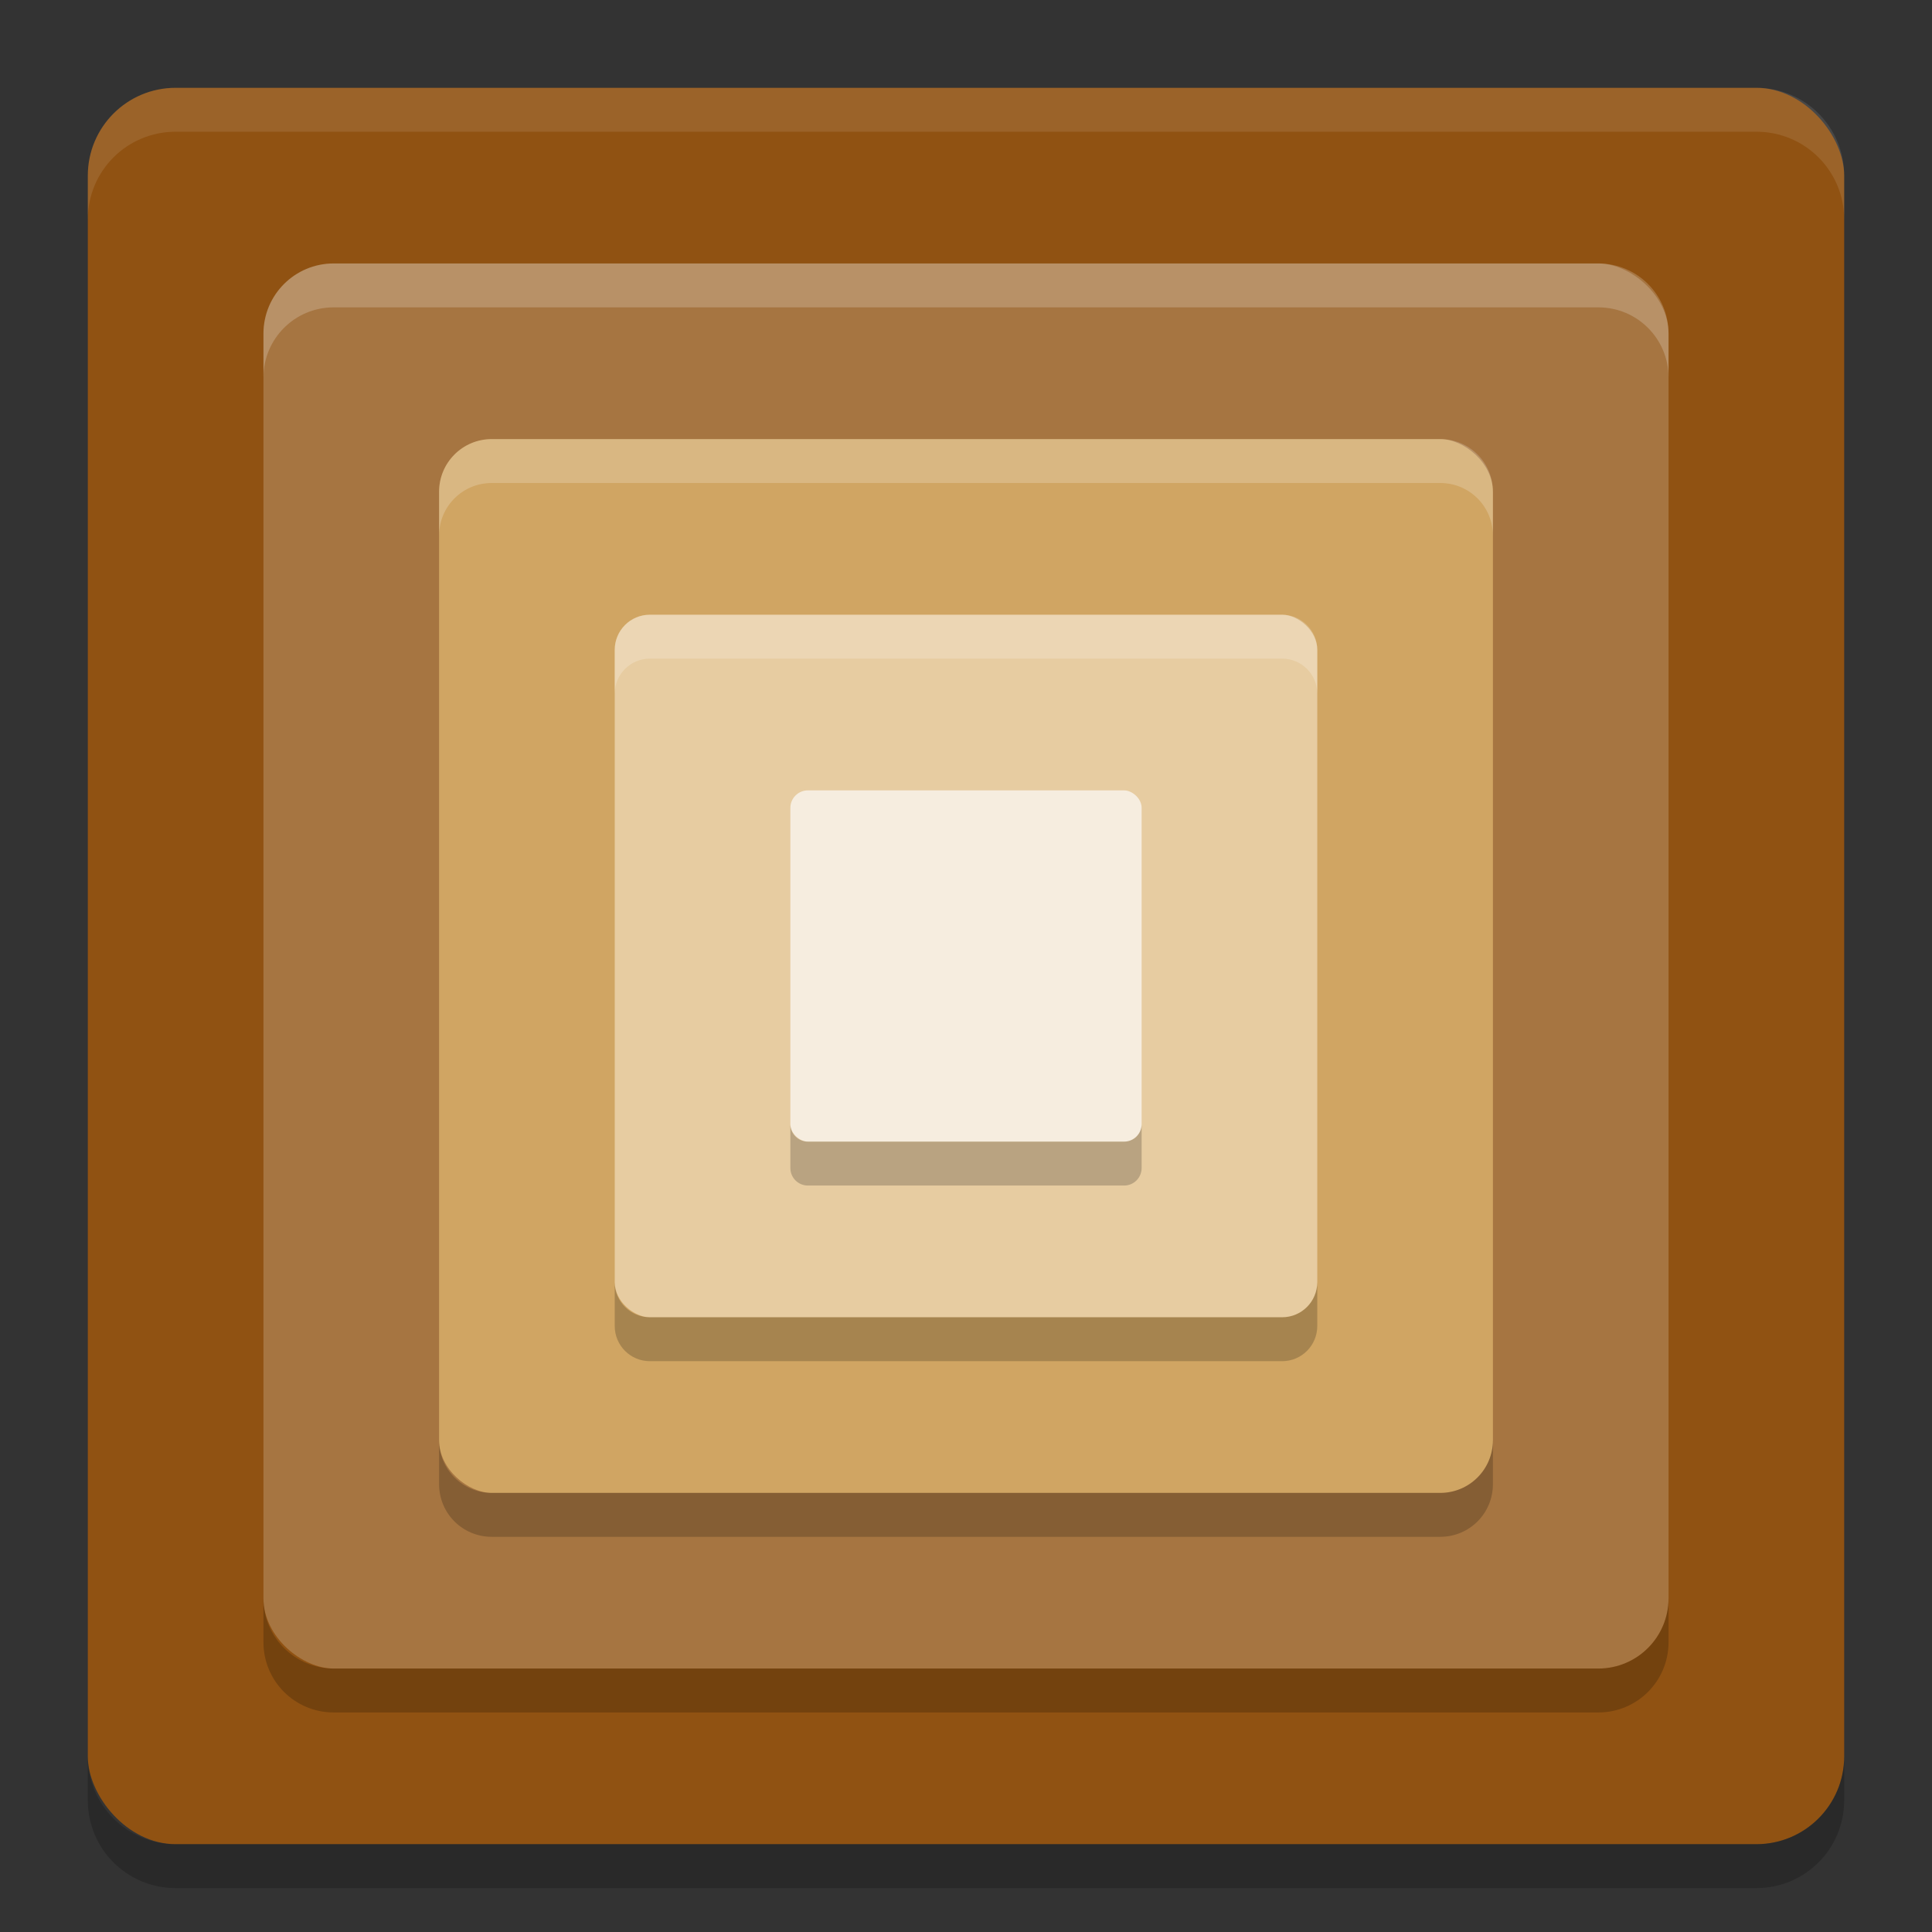 <svg xmlns="http://www.w3.org/2000/svg" width="22" height="22" version="1">
 <rect width="100%" height="100%" fill="#333333" stroke="none"/>
 <rect style="fill:#905212" width="20" height="20" x="1" y="1" rx="1" ry="1"/>
 <path style="opacity:0.1;fill:#ffffff" d="M 2,1 C 1.446,1 1,1.446 1,2 v 0.5 c 0,-0.554 0.446,-1 1,-1 h 18 c 0.554,0 1,0.446 1,1 V 2 C 21,1.446 20.554,1 20,1 Z"/>
 <path style="opacity:0.2" d="m 2,21.5 c -0.554,0 -1,-0.446 -1,-1 V 20 c 0,0.554 0.446,1 1,1 h 18 c 0.554,0 1,-0.446 1,-1 v 0.5 c 0,0.554 -0.446,1 -1,1 z"/>
 <rect style="fill:#a67541" width="16" height="16" x="-19" y="-19" rx=".8" ry=".8" transform="matrix(0,-1,-1,0,0,0)"/>
 <rect style="fill:#d0a563" width="12" height="12" x="-17" y="-17" rx=".6" ry=".6" transform="matrix(0,-1,-1,0,0,0)"/>
 <rect style="fill:#e7cca1" width="8" height="8" x="-15" y="-15" rx=".4" ry=".4" transform="matrix(0,-1,-1,0,0,0)"/>
 <rect style="fill:#f6eddf" width="4" height="4" x="-13" y="-13" rx=".2" ry=".2" transform="matrix(0,-1,-1,0,0,0)"/>
 <path style="opacity:0.2" d="m 3,18.2 v 0.5 C 3,19.143 3.357,19.5 3.8,19.5 H 18.2 C 18.643,19.5 19,19.143 19,18.7 v -0.5 C 19,18.643 18.643,19 18.2,19 H 3.8 C 3.357,19 3,18.643 3,18.2 Z"/>
 <path style="opacity:0.2" d="m 5,16.4 v 0.5 C 5,17.233 5.267,17.5 5.6,17.5 H 16.4 C 16.733,17.5 17,17.233 17,16.9 v -0.5 C 17,16.733 16.733,17 16.4,17 H 5.6 C 5.267,17 5,16.733 5,16.4 Z"/>
 <path style="opacity:0.2" d="m 7,14.6 v 0.5 C 7,15.321 7.179,15.5 7.4,15.5 H 14.6 C 14.821,15.5 15,15.321 15,15.1 V 14.6 C 15,14.821 14.821,15 14.6,15 H 7.4 C 7.179,15 7,14.821 7,14.6 Z"/>
 <path style="opacity:0.2" d="m 9,12.8 v 0.5 C 9,13.411 9.089,13.5 9.2,13.5 h 3.6 C 12.911,13.5 13,13.411 13,13.3 v -0.5 C 13,12.911 12.911,13 12.8,13 H 9.2 C 9.089,13 9,12.911 9,12.8 Z"/>
 <path style="opacity:0.2;fill:#ffffff" d="M 3.8,3 C 3.357,3 3,3.357 3,3.8 V 4.3 C 3,3.857 3.357,3.5 3.8,3.5 H 18.2 C 18.643,3.5 19,3.857 19,4.3 V 3.8 C 19,3.357 18.643,3 18.2,3 Z"/>
 <path style="opacity:0.2;fill:#ffffff" d="M 5.6,5 C 5.267,5 5,5.267 5,5.6 v 0.5 C 5,5.767 5.267,5.5 5.6,5.5 H 16.4 C 16.733,5.5 17,5.767 17,6.1 v -0.5 C 17,5.267 16.733,5 16.4,5 Z"/>
 <path style="opacity:0.2;fill:#ffffff" d="M 7.4,7 C 7.179,7 7,7.179 7,7.4 v 0.5 C 7,7.679 7.179,7.5 7.4,7.5 H 14.6 C 14.821,7.5 15,7.679 15,7.9 v -0.5 C 15,7.179 14.821,7 14.6,7 Z"/>
</svg>
